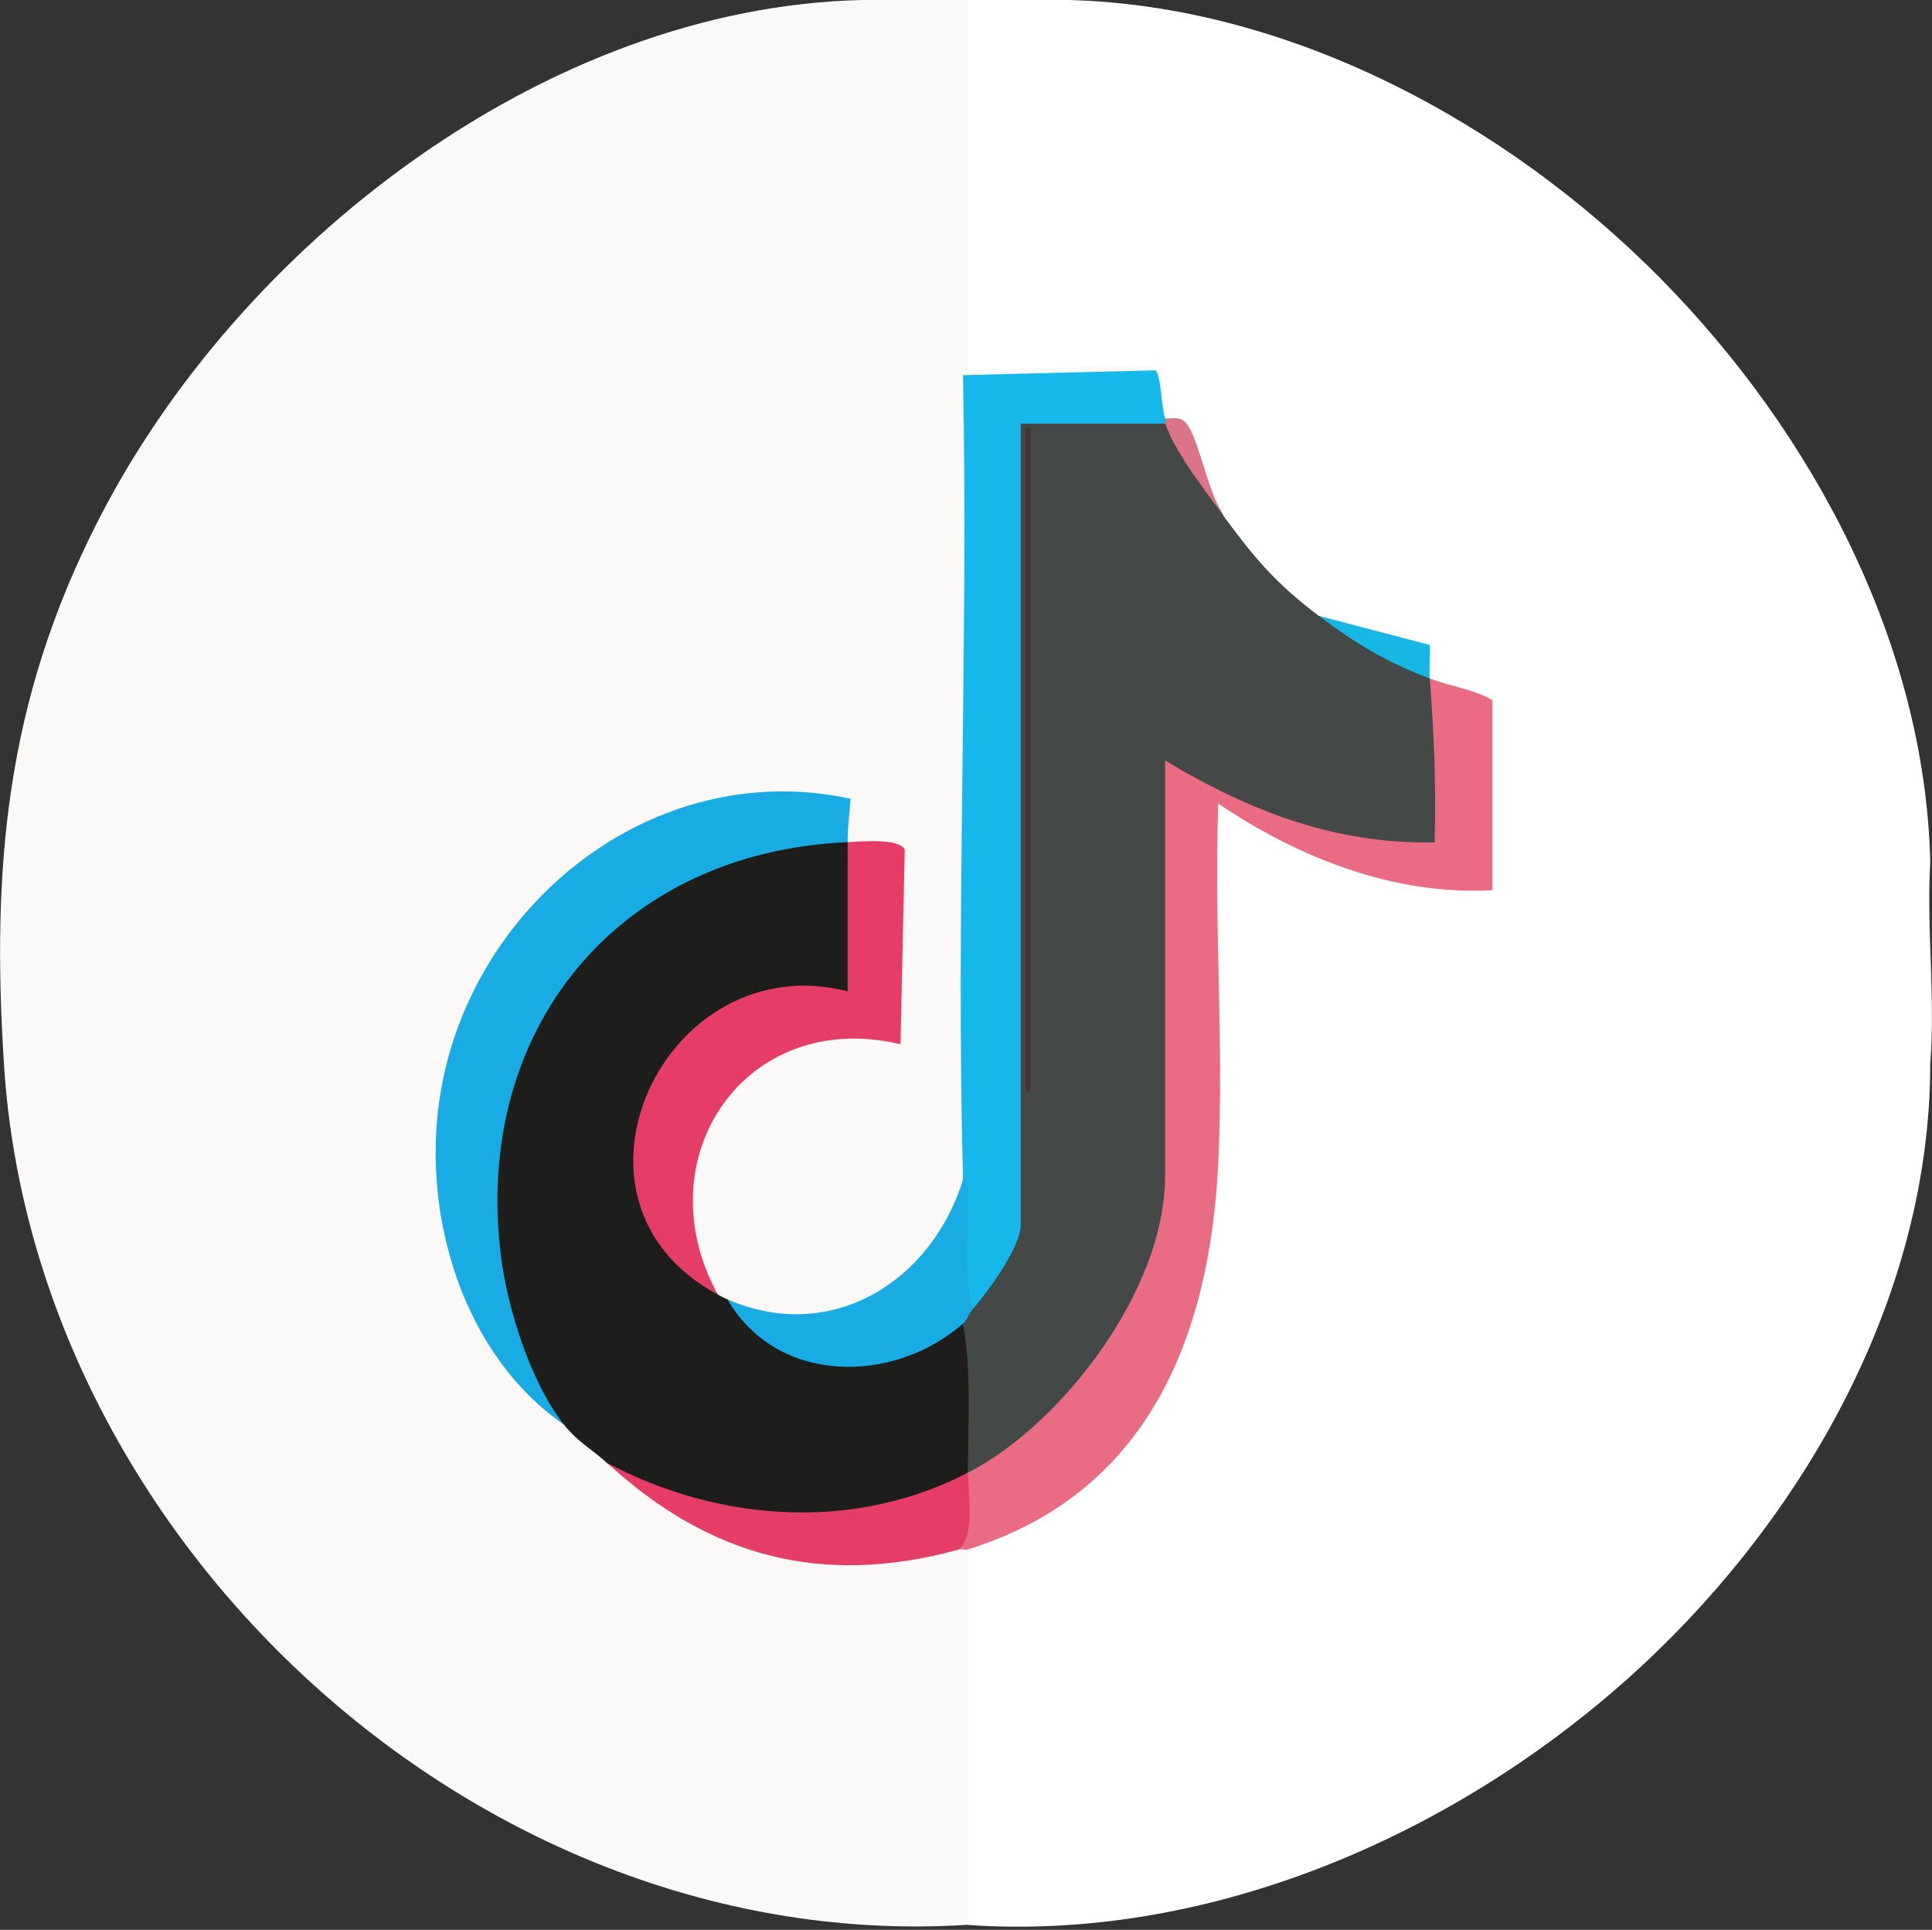 <?xml version="1.0" encoding="UTF-8"?>
<svg id="Camada_2" data-name="Camada 2" xmlns="http://www.w3.org/2000/svg" viewBox="0 0 100.13 100">
  <rect x="0" y="0" width="100.13" height="100" fill="#333333" stroke="none"/>
  <defs>
    <style>
      .cls-1 {
        fill: #19ace4;
      }

      .cls-2 {
        fill: #1d1d1b;
      }

      .cls-3 {
        fill: #17b7e5;
      }

      .cls-4 {
        fill: #fff;
      }

      .cls-5 {
        fill: #e53d65;
      }

      .cls-6 {
        fill: #db7487;
      }

      .cls-7 {
        fill: #faf9f8;
      }

      .cls-8 {
        fill: #ea6c82;
      }

      .cls-9 {
        fill: #444847;
      }

      .cls-10 {
        fill: #16b8eb;
      }

      .cls-11 {
        fill: #443531;
      }
    </style>
  </defs>
  <g id="Camada_1-2" data-name="Camada 1">
    <g>
      <path class="cls-7" d="M50.17,0l.5.23v18.31c2.86.07,5.79.04,8.78-.1.51.02.63.27.44.76l-.16.5-9.36.23c.08,12.6.08,25.22-.03,37.82-.01,1.12-.21,2.24-.43,3.34-.05,5.32-7.9,9.81-12.22,6.23-.48.49-.6.42-.5-.25-1.44-1.11-1.75-2.97-1.79-4.69-.14-5.93,5.04-9.97,10.78-8.93l.21-9.21c-.09-.24-1.74-.16-2.09-.14l-.37-.48c-.5-.39-.63-1.02-.38-1.88-18.07-2.53-27.38,19.91-14.34,32.06.74-.12,2.5,1.2,2.24,2,5.18,3.64,10.84,6,17.21,4.23l1,.26c.37-.32.53-.32.5,0l.5.23v18.92l-.5.3C25.06,101.36,1.82,80.11.21,55.22c-.66-10.28.1-18.87,4.85-28.19C12.33,12.72,28.29.37,44.68,0h5.49Z"/>
      <path class="cls-4" d="M55.4,0c11.45.3,22.69,6.37,30.64,14.41s13.72,18.96,14,30.23c-.2,3.4.27,7.11,0,10.47,0,12.29-6.8,24-15.82,32-9.18,8.14-21.68,13.49-34.05,12.64v-19.45l.62-.73c9.89-3.34,12.27-13.93,11.95-23.35l-.14-12.98c-.08-1.55.22-2.13.91-1.74,4.05,2.26,8.29,4.25,13.03,4.16l.81.47c-.19,0-.49-.04-.5-.17-.22-2.28-.24-7.13,0-9.38l.5-.3c-.79.37-2.98-.23-3.24-1.12-.43-.24-.61-.7-.55-1.37-1.81-.4-3.55-.96-5.18-1.87l-.73.07c-1.69-1.29-3.11-2.87-4.35-4.58l.09-.72-1.06-1.85c-.45-1.34-1.1-2.38-1.94-3.14-.84-.1-1-1.94-.5-2.49-.22-.25-.27-.25-.61-.27l-9.12.27V0h5.24Z"/>
      <path class="cls-2" d="M43.93,43.64c.13.64.25,1.28.33,1.93.22,1.69.55,4.74-.04,5.98-.03.07-.6.15-.88.19-7.92-1.66-13.78,8.88-7.14,14.14l1,1.2c.16.09.33.18.5.25,3.3,3.33,7.67,4.11,11.54,1.17l.68.08.6.64c.21,2.12.26,4.24.15,6.37l-.51.72c-1.11,1.64-4.13,2.15-6.12,2.41-4.32.55-9.09-.2-12.58-2.91-.8-.73-1.54-1.1-2.24-2-1.87-1.62-2.7-3.81-3.27-6.17-2.3-9.59,1.5-19.46,11.08-23.11,1.98-.75,5.02-1.76,6.91-.89Z"/>
      <path class="cls-8" d="M74.11,35.16c1.1.42,2.25.55,3.24,1.12v9.85c-5.1.28-10.06-1.68-14.21-4.49-.23,6.13.3,12.48,0,18.59-.43,9.04-3.63,17.15-12.98,20.06-.13.04-.36-.04-.5,0l-.2-.5c.31-.96.38-1.97.21-3.04l.48-.45.24-.64c4.84-3.15,8.89-8.31,9.47-14.18l.51-.51-.5-.17v-21.09l.5-.3h1c3.91,2.43,8.18,3.49,12.66,3.98-.18-2.22-.32-4.53-.34-6.78,0-.24.05-.48.12-.72s.17-.49.28-.73Z"/>
      <path class="cls-10" d="M60.39,21.7c.22.07.22.15,0,.25-.02.19-.08.49-.22.5-.77.06-6.58.12-6.9,0-.19-.07-.28-.3-.36-.5l.5.17v41.04l-.5.3c.12.07.23.16.31.26.39.48-1.74,4.48-2.81,4.11l-.6-.39c-.27-2.12-.23-4.24.1-6.35-.37-13.86.28-27.78,0-41.65l9.98-.25c.31.36.27,1.8.5,2.49Z"/>
      <path class="cls-1" d="M43.93,43.64c-11.92.51-19.49,9.76-17.95,21.57.35,2.7,1.55,6.45,3.24,8.61-5.13-3.55-7.28-10.56-6.48-16.58,1.35-10.21,11.07-18.08,21.34-15.85-.05.76-.15,1.48-.15,2.25Z"/>
      <path class="cls-5" d="M43.93,43.64c.64-.03,2.75-.23,2.96.41l-.22,10.06c-8.06-1.91-13.33,5.92-9.47,12.97-9.05-4.84-2.73-18.14,6.73-15.71,0-2.57,0-5.16,0-7.73Z"/>
      <path class="cls-5" d="M50.17,76.31c0,1.14.39,3.31-.5,3.99-7.1,1.95-12.92.35-18.2-4.49,5.81,3.07,12.8,3.56,18.7.5Z"/>
      <path class="cls-1" d="M50.42,67.83c.46.55.2,1.03-.5.75-3.62,3.17-9.65,3.19-12.22-1.25,5.38,2.35,10.6-.93,12.22-6.23,0,.04.25.29.26.6.06,2-.27,4.22.24,6.13Z"/>
      <path class="cls-9" d="M60.39,21.95l.58.14,2.41,4.6c1.65,2.25,2.73,3.53,4.99,5.24l5.35,2.55.38.69c.22,2.82.34,5.64.25,8.48-5.2.1-9.6-1.63-13.97-4.24v21.57c0,5.78-5.23,12.75-10.22,15.34.02-2.52.19-5.28-.25-7.73.18-.15.32-.54.5-.75.78-.89,2.49-3.22,2.49-4.36V21.95h7.48Z"/>
      <path class="cls-3" d="M68.37,31.92l5.73,1.5c.04.58-.04,1.17,0,1.74-2.26-.86-3.82-1.8-5.74-3.24Z"/>
      <path class="cls-6" d="M63.38,26.68c-.93-1.27-2.48-3.24-2.99-4.74-.03-.07.02-.17,0-.25.53-.03.89-.11,1.21.41.6.98,1.03,3.42,1.79,4.57Z"/>
      <rect class="cls-11" x="53.16" y="22.19" width=".25" height="34.41"/>
    </g>
  </g>
</svg>